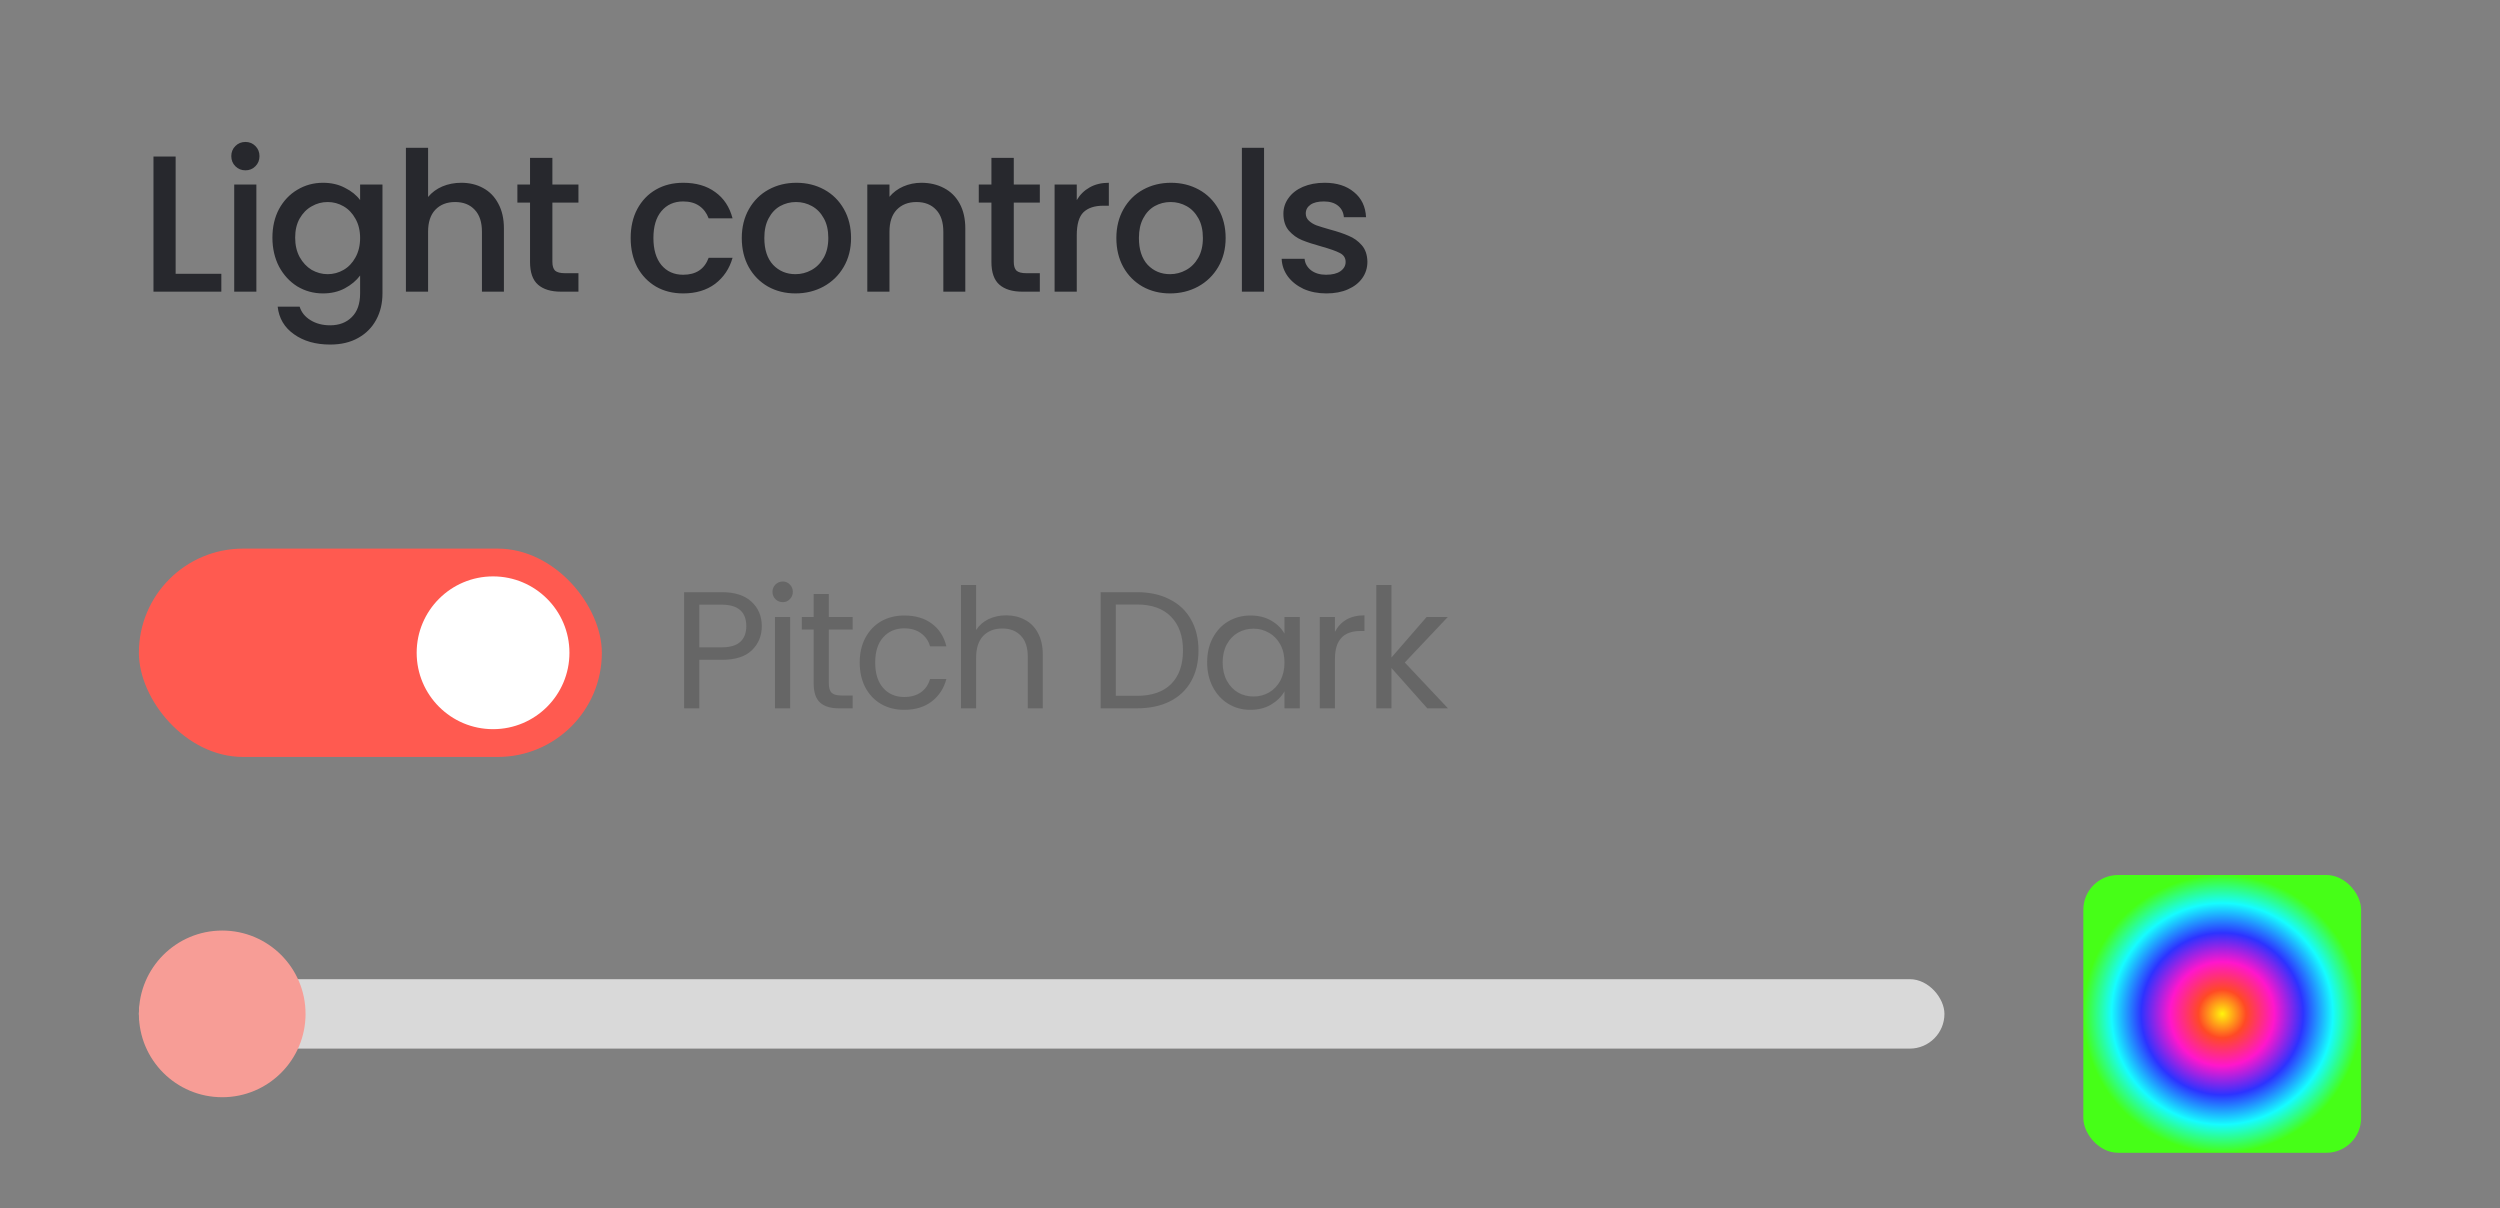 <svg width="180" height="87" viewBox="0 0 180 87" fill="none" xmlns="http://www.w3.org/2000/svg">
<rect x="0" y="0" width="180" height="87" fill="#808080" stroke="none"/>
<path d="M12.646 19.712H15.936V21H11.05V11.27H12.646V19.712ZM17.675 12.264C17.385 12.264 17.143 12.166 16.947 11.97C16.751 11.774 16.653 11.531 16.653 11.242C16.653 10.953 16.751 10.71 16.947 10.514C17.143 10.318 17.385 10.22 17.675 10.22C17.955 10.22 18.193 10.318 18.389 10.514C18.585 10.71 18.683 10.953 18.683 11.242C18.683 11.531 18.585 11.774 18.389 11.97C18.193 12.166 17.955 12.264 17.675 12.264ZM18.459 13.286V21H16.863V13.286H18.459ZM23.254 13.16C23.851 13.16 24.379 13.281 24.836 13.524C25.303 13.757 25.667 14.051 25.928 14.406V13.286H27.538V21.126C27.538 21.835 27.389 22.465 27.09 23.016C26.791 23.576 26.357 24.015 25.788 24.332C25.228 24.649 24.556 24.808 23.772 24.808C22.727 24.808 21.859 24.561 21.168 24.066C20.477 23.581 20.085 22.918 19.992 22.078H21.574C21.695 22.479 21.952 22.801 22.344 23.044C22.745 23.296 23.221 23.422 23.772 23.422C24.416 23.422 24.934 23.226 25.326 22.834C25.727 22.442 25.928 21.873 25.928 21.126V19.838C25.657 20.202 25.289 20.51 24.822 20.762C24.365 21.005 23.842 21.126 23.254 21.126C22.582 21.126 21.966 20.958 21.406 20.622C20.855 20.277 20.417 19.801 20.09 19.194C19.773 18.578 19.614 17.883 19.614 17.108C19.614 16.333 19.773 15.647 20.09 15.05C20.417 14.453 20.855 13.991 21.406 13.664C21.966 13.328 22.582 13.16 23.254 13.16ZM25.928 17.136C25.928 16.604 25.816 16.142 25.592 15.75C25.377 15.358 25.093 15.059 24.738 14.854C24.383 14.649 24.001 14.546 23.59 14.546C23.179 14.546 22.797 14.649 22.442 14.854C22.087 15.05 21.798 15.344 21.574 15.736C21.359 16.119 21.252 16.576 21.252 17.108C21.252 17.64 21.359 18.107 21.574 18.508C21.798 18.909 22.087 19.217 22.442 19.432C22.806 19.637 23.189 19.74 23.59 19.74C24.001 19.74 24.383 19.637 24.738 19.432C25.093 19.227 25.377 18.928 25.592 18.536C25.816 18.135 25.928 17.668 25.928 17.136ZM33.216 13.16C33.804 13.16 34.327 13.286 34.784 13.538C35.251 13.79 35.615 14.163 35.876 14.658C36.147 15.153 36.282 15.75 36.282 16.45V21H34.7V16.688C34.7 15.997 34.528 15.47 34.182 15.106C33.837 14.733 33.366 14.546 32.768 14.546C32.171 14.546 31.695 14.733 31.34 15.106C30.995 15.47 30.822 15.997 30.822 16.688V21H29.226V10.64H30.822V14.182C31.093 13.855 31.434 13.603 31.844 13.426C32.264 13.249 32.722 13.16 33.216 13.16ZM39.772 14.588V18.858C39.772 19.147 39.837 19.357 39.968 19.488C40.108 19.609 40.342 19.67 40.668 19.67H41.648V21H40.388C39.669 21 39.119 20.832 38.736 20.496C38.353 20.16 38.162 19.614 38.162 18.858V14.588H37.252V13.286H38.162V11.368H39.772V13.286H41.648V14.588H39.772ZM45.408 17.136C45.408 16.343 45.567 15.647 45.884 15.05C46.211 14.443 46.659 13.977 47.228 13.65C47.797 13.323 48.451 13.16 49.188 13.16C50.121 13.16 50.891 13.384 51.498 13.832C52.114 14.271 52.529 14.901 52.744 15.722H51.022C50.882 15.339 50.658 15.041 50.35 14.826C50.042 14.611 49.655 14.504 49.188 14.504C48.535 14.504 48.012 14.737 47.62 15.204C47.237 15.661 47.046 16.305 47.046 17.136C47.046 17.967 47.237 18.615 47.62 19.082C48.012 19.549 48.535 19.782 49.188 19.782C50.112 19.782 50.723 19.376 51.022 18.564H52.744C52.52 19.348 52.1 19.973 51.484 20.44C50.868 20.897 50.103 21.126 49.188 21.126C48.451 21.126 47.797 20.963 47.228 20.636C46.659 20.3 46.211 19.833 45.884 19.236C45.567 18.629 45.408 17.929 45.408 17.136ZM57.272 21.126C56.544 21.126 55.886 20.963 55.298 20.636C54.71 20.3 54.248 19.833 53.912 19.236C53.576 18.629 53.408 17.929 53.408 17.136C53.408 16.352 53.581 15.657 53.926 15.05C54.272 14.443 54.743 13.977 55.34 13.65C55.938 13.323 56.605 13.16 57.342 13.16C58.08 13.16 58.747 13.323 59.344 13.65C59.942 13.977 60.413 14.443 60.758 15.05C61.104 15.657 61.276 16.352 61.276 17.136C61.276 17.92 61.099 18.615 60.744 19.222C60.39 19.829 59.904 20.3 59.288 20.636C58.682 20.963 58.01 21.126 57.272 21.126ZM57.272 19.74C57.683 19.74 58.066 19.642 58.42 19.446C58.784 19.25 59.078 18.956 59.302 18.564C59.526 18.172 59.638 17.696 59.638 17.136C59.638 16.576 59.531 16.105 59.316 15.722C59.102 15.33 58.817 15.036 58.462 14.84C58.108 14.644 57.725 14.546 57.314 14.546C56.904 14.546 56.521 14.644 56.166 14.84C55.821 15.036 55.546 15.33 55.34 15.722C55.135 16.105 55.032 16.576 55.032 17.136C55.032 17.967 55.242 18.611 55.662 19.068C56.092 19.516 56.628 19.74 57.272 19.74ZM66.338 13.16C66.945 13.16 67.486 13.286 67.962 13.538C68.448 13.79 68.826 14.163 69.096 14.658C69.367 15.153 69.502 15.75 69.502 16.45V21H67.92V16.688C67.92 15.997 67.748 15.47 67.402 15.106C67.057 14.733 66.585 14.546 65.988 14.546C65.391 14.546 64.915 14.733 64.56 15.106C64.215 15.47 64.042 15.997 64.042 16.688V21H62.446V13.286H64.042V14.168C64.303 13.851 64.635 13.603 65.036 13.426C65.447 13.249 65.881 13.16 66.338 13.16ZM72.992 14.588V18.858C72.992 19.147 73.057 19.357 73.188 19.488C73.328 19.609 73.561 19.67 73.888 19.67H74.868V21H73.608C72.889 21 72.339 20.832 71.956 20.496C71.573 20.16 71.382 19.614 71.382 18.858V14.588H70.472V13.286H71.382V11.368H72.992V13.286H74.868V14.588H72.992ZM77.527 14.406C77.76 14.014 78.068 13.711 78.451 13.496C78.843 13.272 79.305 13.16 79.837 13.16V14.812H79.431C78.806 14.812 78.33 14.971 78.003 15.288C77.686 15.605 77.527 16.156 77.527 16.94V21H75.931V13.286H77.527V14.406ZM84.242 21.126C83.514 21.126 82.856 20.963 82.268 20.636C81.68 20.3 81.218 19.833 80.882 19.236C80.546 18.629 80.378 17.929 80.378 17.136C80.378 16.352 80.551 15.657 80.896 15.05C81.241 14.443 81.713 13.977 82.31 13.65C82.907 13.323 83.575 13.16 84.312 13.16C85.049 13.16 85.717 13.323 86.314 13.65C86.911 13.977 87.383 14.443 87.728 15.05C88.073 15.657 88.246 16.352 88.246 17.136C88.246 17.92 88.069 18.615 87.714 19.222C87.359 19.829 86.874 20.3 86.258 20.636C85.651 20.963 84.979 21.126 84.242 21.126ZM84.242 19.74C84.653 19.74 85.035 19.642 85.39 19.446C85.754 19.25 86.048 18.956 86.272 18.564C86.496 18.172 86.608 17.696 86.608 17.136C86.608 16.576 86.501 16.105 86.286 15.722C86.071 15.33 85.787 15.036 85.432 14.84C85.077 14.644 84.695 14.546 84.284 14.546C83.873 14.546 83.491 14.644 83.136 14.84C82.791 15.036 82.515 15.33 82.31 15.722C82.105 16.105 82.002 16.576 82.002 17.136C82.002 17.967 82.212 18.611 82.632 19.068C83.061 19.516 83.598 19.74 84.242 19.74ZM91.012 10.64V21H89.416V10.64H91.012ZM95.499 21.126C94.892 21.126 94.347 21.019 93.861 20.804C93.385 20.58 93.007 20.281 92.727 19.908C92.447 19.525 92.298 19.101 92.279 18.634H93.931C93.959 18.961 94.113 19.236 94.393 19.46C94.683 19.675 95.042 19.782 95.471 19.782C95.919 19.782 96.264 19.698 96.507 19.53C96.759 19.353 96.885 19.129 96.885 18.858C96.885 18.569 96.745 18.354 96.465 18.214C96.195 18.074 95.76 17.92 95.163 17.752C94.585 17.593 94.113 17.439 93.749 17.29C93.385 17.141 93.068 16.912 92.797 16.604C92.536 16.296 92.405 15.89 92.405 15.386C92.405 14.975 92.526 14.602 92.769 14.266C93.012 13.921 93.357 13.65 93.805 13.454C94.263 13.258 94.785 13.16 95.373 13.16C96.251 13.16 96.955 13.384 97.487 13.832C98.028 14.271 98.318 14.873 98.355 15.638H96.759C96.731 15.293 96.591 15.017 96.339 14.812C96.087 14.607 95.746 14.504 95.317 14.504C94.897 14.504 94.575 14.583 94.351 14.742C94.127 14.901 94.015 15.111 94.015 15.372C94.015 15.577 94.09 15.75 94.239 15.89C94.388 16.03 94.57 16.142 94.785 16.226C95 16.301 95.317 16.399 95.737 16.52C96.297 16.669 96.754 16.823 97.109 16.982C97.473 17.131 97.786 17.355 98.047 17.654C98.308 17.953 98.444 18.349 98.453 18.844C98.453 19.283 98.332 19.675 98.089 20.02C97.847 20.365 97.501 20.636 97.053 20.832C96.615 21.028 96.097 21.126 95.499 21.126Z" fill="#27282D"/>
<rect x="10" y="39.5" width="33.333" height="15" rx="7.5" fill="#FF5A50"/>
<circle cx="35.5" cy="47" r="5.5" fill="white"/>
<path d="M54.849 45.084C54.849 45.78 54.609 46.36 54.129 46.824C53.657 47.28 52.933 47.508 51.957 47.508H50.349V51H49.257V42.636H51.957C52.901 42.636 53.617 42.864 54.105 43.32C54.601 43.776 54.849 44.364 54.849 45.084ZM51.957 46.608C52.565 46.608 53.013 46.476 53.301 46.212C53.589 45.948 53.733 45.572 53.733 45.084C53.733 44.052 53.141 43.536 51.957 43.536H50.349V46.608H51.957ZM56.362 43.356C56.154 43.356 55.978 43.284 55.834 43.14C55.691 42.996 55.618 42.82 55.618 42.612C55.618 42.404 55.691 42.228 55.834 42.084C55.978 41.94 56.154 41.868 56.362 41.868C56.562 41.868 56.73 41.94 56.867 42.084C57.011 42.228 57.083 42.404 57.083 42.612C57.083 42.82 57.011 42.996 56.867 43.14C56.73 43.284 56.562 43.356 56.362 43.356ZM56.891 44.424V51H55.798V44.424H56.891ZM59.676 45.324V49.2C59.676 49.52 59.744 49.748 59.88 49.884C60.016 50.012 60.252 50.076 60.588 50.076H61.392V51H60.408C59.8 51 59.344 50.86 59.04 50.58C58.736 50.3 58.584 49.84 58.584 49.2V45.324H57.732V44.424H58.584V42.768H59.676V44.424H61.392V45.324H59.676ZM61.899 47.7C61.899 47.02 62.035 46.428 62.307 45.924C62.579 45.412 62.955 45.016 63.435 44.736C63.923 44.456 64.479 44.316 65.103 44.316C65.911 44.316 66.575 44.512 67.095 44.904C67.623 45.296 67.971 45.84 68.139 46.536H66.963C66.851 46.136 66.631 45.82 66.303 45.588C65.983 45.356 65.583 45.24 65.103 45.24C64.479 45.24 63.975 45.456 63.591 45.888C63.207 46.312 63.015 46.916 63.015 47.7C63.015 48.492 63.207 49.104 63.591 49.536C63.975 49.968 64.479 50.184 65.103 50.184C65.583 50.184 65.983 50.072 66.303 49.848C66.623 49.624 66.843 49.304 66.963 48.888H68.139C67.963 49.56 67.611 50.1 67.083 50.508C66.555 50.908 65.895 51.108 65.103 51.108C64.479 51.108 63.923 50.968 63.435 50.688C62.955 50.408 62.579 50.012 62.307 49.5C62.035 48.988 61.899 48.388 61.899 47.7ZM72.452 44.304C72.948 44.304 73.396 44.412 73.796 44.628C74.196 44.836 74.508 45.152 74.732 45.576C74.964 46 75.08 46.516 75.08 47.124V51H74V47.28C74 46.624 73.836 46.124 73.508 45.78C73.18 45.428 72.732 45.252 72.164 45.252C71.588 45.252 71.128 45.432 70.784 45.792C70.448 46.152 70.28 46.676 70.28 47.364V51H69.188V42.12H70.28V45.36C70.496 45.024 70.792 44.764 71.168 44.58C71.552 44.396 71.98 44.304 72.452 44.304ZM81.851 42.636C82.763 42.636 83.551 42.808 84.215 43.152C84.887 43.488 85.399 43.972 85.751 44.604C86.111 45.236 86.291 45.98 86.291 46.836C86.291 47.692 86.111 48.436 85.751 49.068C85.399 49.692 84.887 50.172 84.215 50.508C83.551 50.836 82.763 51 81.851 51H79.247V42.636H81.851ZM81.851 50.1C82.931 50.1 83.755 49.816 84.323 49.248C84.891 48.672 85.175 47.868 85.175 46.836C85.175 45.796 84.887 44.984 84.311 44.4C83.743 43.816 82.923 43.524 81.851 43.524H80.339V50.1H81.851ZM86.915 47.688C86.915 47.016 87.051 46.428 87.323 45.924C87.595 45.412 87.967 45.016 88.439 44.736C88.919 44.456 89.451 44.316 90.035 44.316C90.611 44.316 91.111 44.44 91.535 44.688C91.959 44.936 92.275 45.248 92.483 45.624V44.424H93.587V51H92.483V49.776C92.267 50.16 91.943 50.48 91.511 50.736C91.087 50.984 90.591 51.108 90.023 51.108C89.439 51.108 88.911 50.964 88.439 50.676C87.967 50.388 87.595 49.984 87.323 49.464C87.051 48.944 86.915 48.352 86.915 47.688ZM92.483 47.7C92.483 47.204 92.383 46.772 92.183 46.404C91.983 46.036 91.711 45.756 91.367 45.564C91.031 45.364 90.659 45.264 90.251 45.264C89.843 45.264 89.471 45.36 89.135 45.552C88.799 45.744 88.531 46.024 88.331 46.392C88.131 46.76 88.031 47.192 88.031 47.688C88.031 48.192 88.131 48.632 88.331 49.008C88.531 49.376 88.799 49.66 89.135 49.86C89.471 50.052 89.843 50.148 90.251 50.148C90.659 50.148 91.031 50.052 91.367 49.86C91.711 49.66 91.983 49.376 92.183 49.008C92.383 48.632 92.483 48.196 92.483 47.7ZM96.117 45.492C96.309 45.116 96.581 44.824 96.933 44.616C97.293 44.408 97.729 44.304 98.241 44.304V45.432H97.953C96.729 45.432 96.117 46.096 96.117 47.424V51H95.025V44.424H96.117V45.492ZM102.765 51L100.185 48.096V51H99.093V42.12H100.185V47.34L102.717 44.424H104.241L101.145 47.7L104.253 51H102.765Z" fill="#666666"/>
<rect x="10" y="70.5" width="130" height="5" rx="2.5" fill="#D9D9D9"/>
<rect x="150" y="63" width="20" height="20" rx="2.5" fill="url(#paint0_angular_867_14583)"/>
<circle cx="16" cy="73" r="6" fill="#F79D96"/>
<defs>
<radialGradient id="paint0_angular_867_14583" cx="0" cy="0" r="1" gradientUnits="userSpaceOnUse" gradientTransform="translate(160 73) rotate(90) scale(10)">
<stop stop-color="#FFF40D"/>
<stop offset="0.172" stop-color="#FF4A25"/>
<stop offset="0.375" stop-color="#FF16CC"/>
<stop offset="0.583" stop-color="#2D33FF"/>
<stop offset="0.797" stop-color="#16FCFF"/>
<stop offset="1" stop-color="#46FF17"/>
</radialGradient>
</defs>
</svg>
